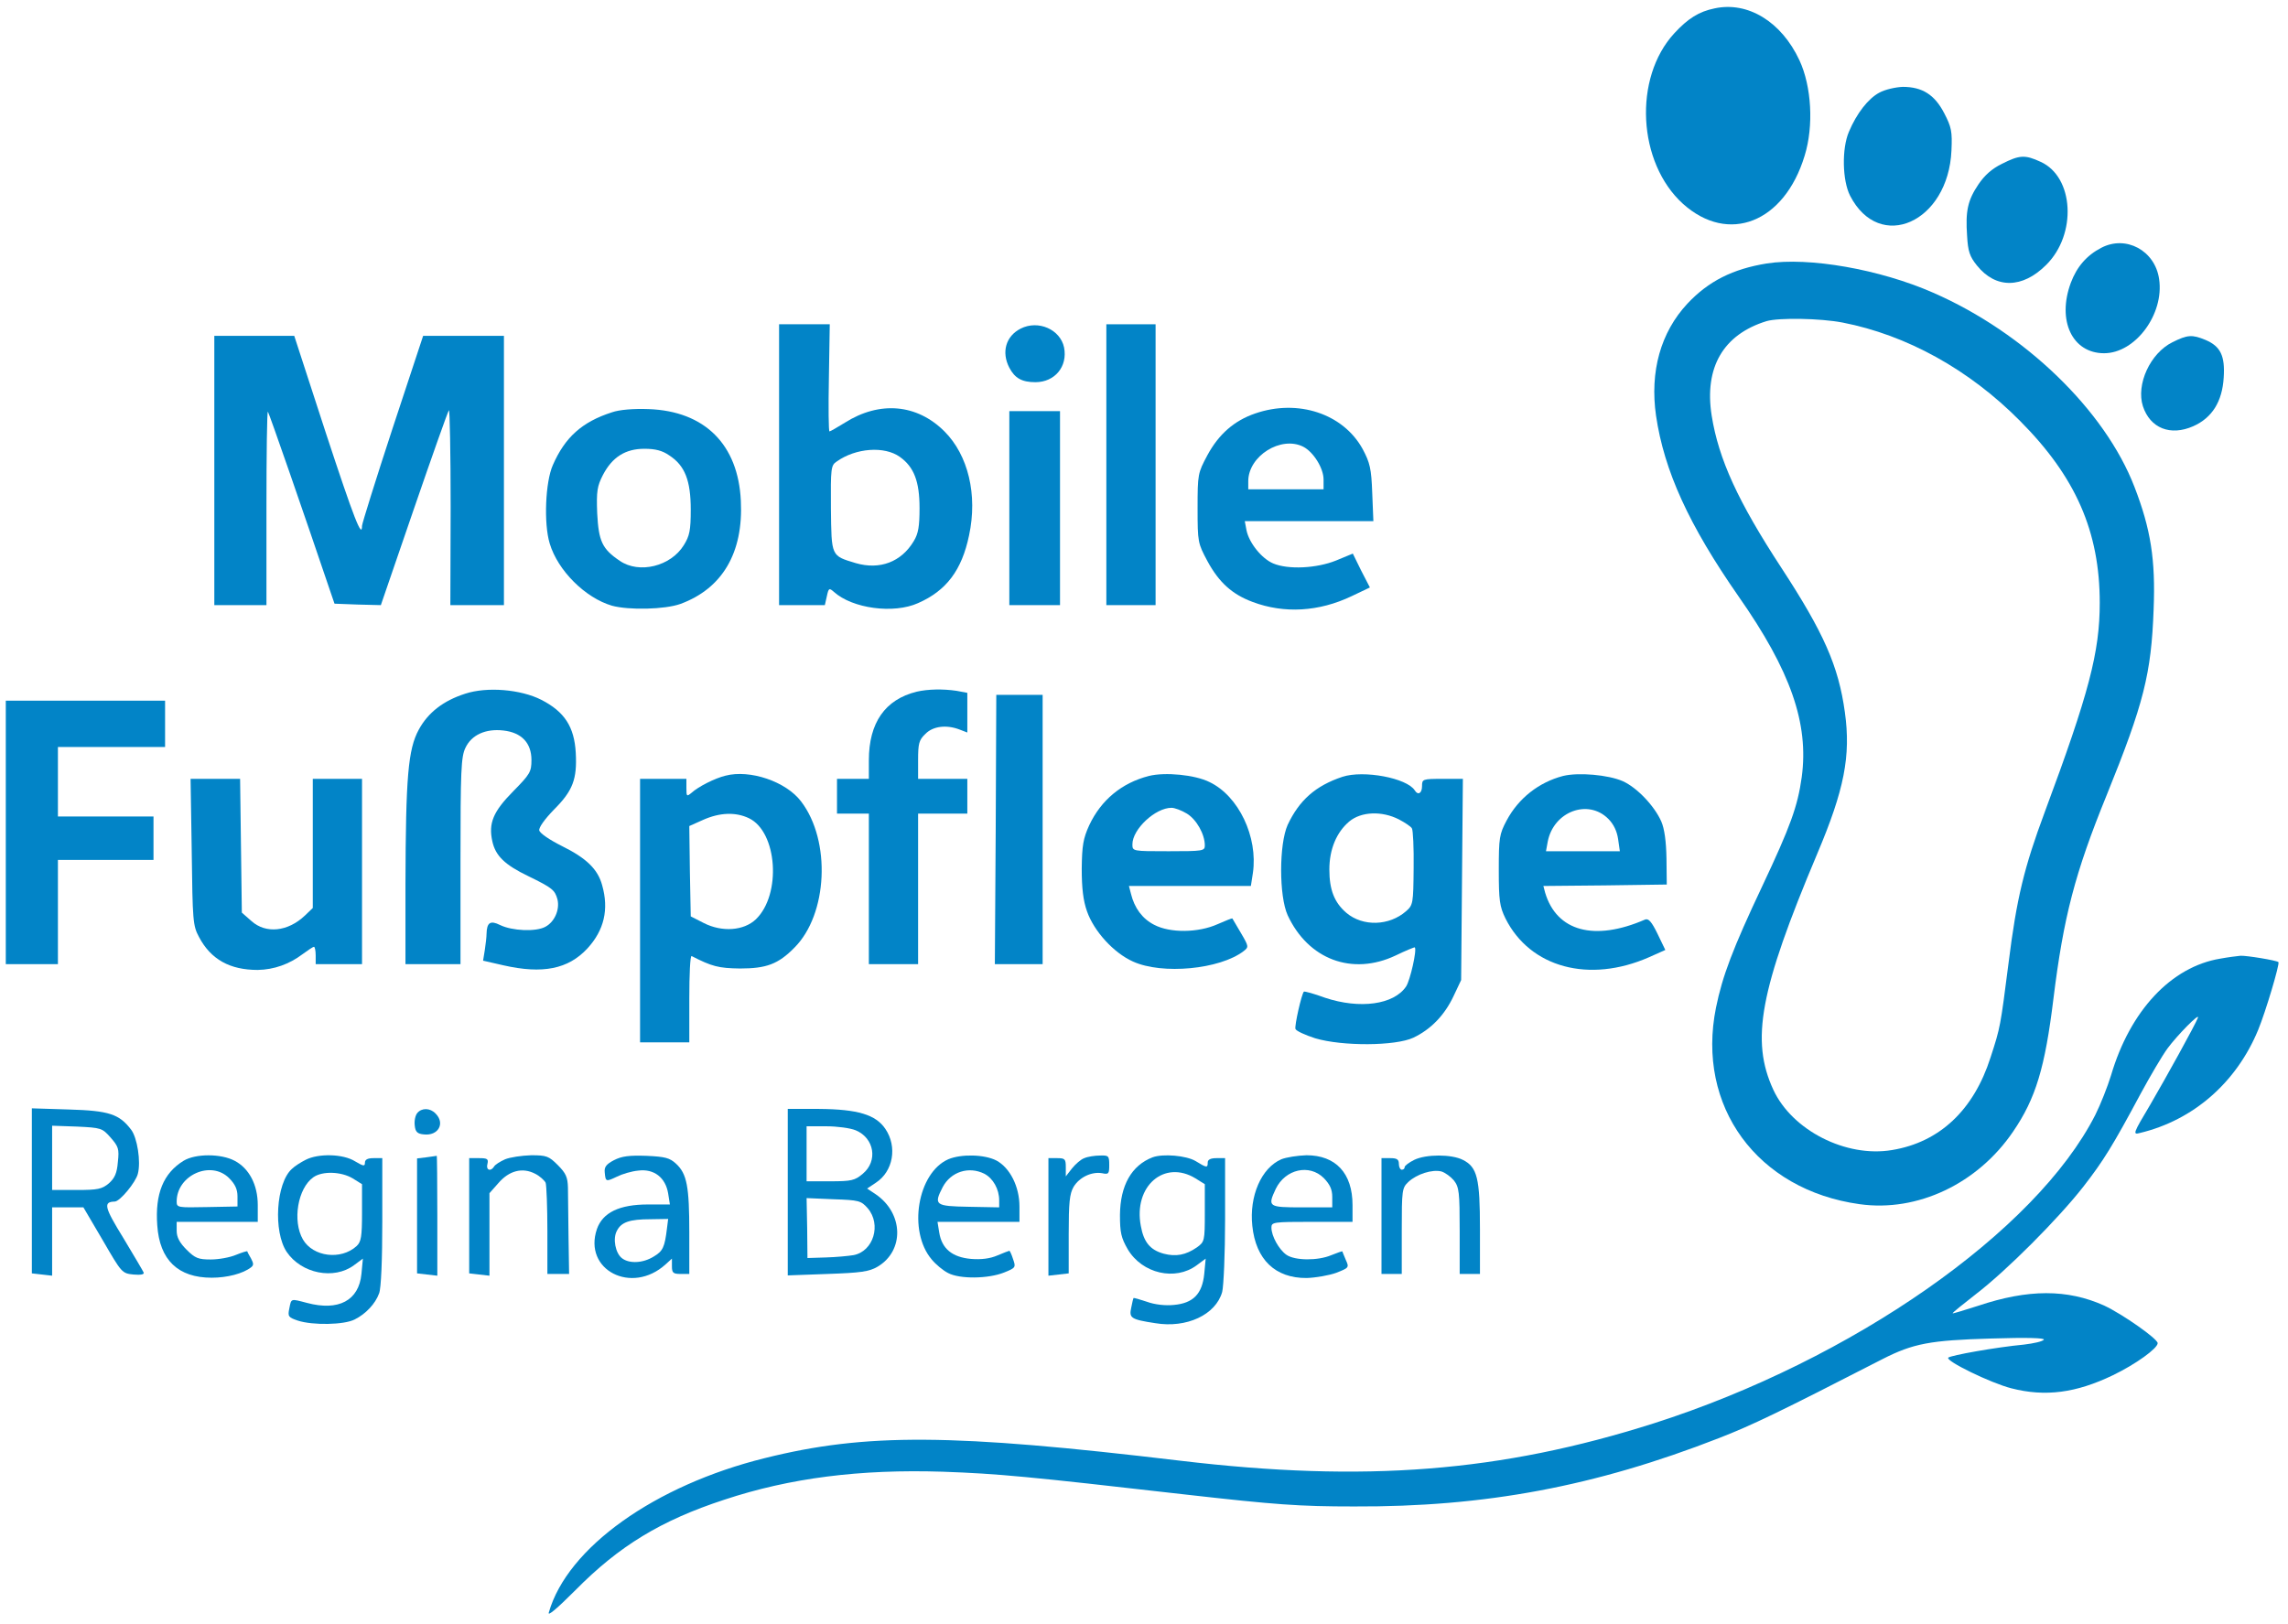 <?xml version="1.0" standalone="no"?>
<!DOCTYPE svg PUBLIC "-//W3C//DTD SVG 20010904//EN" "http://www.w3.org/TR/2001/REC-SVG-20010904/DTD/svg10.dtd">
<svg version="1.0" xmlns="http://www.w3.org/2000/svg"
     width="790pt" height="561pt" viewBox="0 0 790 561"
     preserveAspectRatio="xMidYMid meet">

    <g transform="translate(0,561) scale(0.1,-0.1)"
       fill="#0284c7" stroke="none">
        <path d="M5920 5581 c-54 -11 -92 -35 -139 -86 -142 -154 -127 -447 30 -589
157 -141 350 -65 420 166 32 103 24 240 -18 330 -62 133 -178 204 -293 179z"/>
        <path d="M6489 5290 c-38 -20 -78 -71 -105 -135 -25 -58 -23 -168 4 -221 102
-198 339 -92 350 156 3 66 0 81 -25 129 -33 64 -76 91 -143 91 -25 -1 -61 -9
-81 -20z"/>
        <path d="M6912 5044 c-35 -17 -60 -40 -81 -71 -37 -55 -45 -92 -39 -178 3 -53
9 -71 34 -102 65 -81 157 -80 239 2 107 106 96 304 -19 356 -54 25 -73 24
-134 -7z"/>
        <path d="M7255 4754 c-50 -26 -84 -65 -105 -121 -48 -130 5 -243 115 -243 108
0 208 135 190 256 -14 99 -115 153 -200 108z"/>
        <path d="M6100 4700 c-117 -19 -201 -61 -274 -139 -92 -99 -130 -234 -108
-387 28 -190 113 -377 285 -624 180 -257 243 -439 218 -624 -14 -101 -39 -170
-136 -376 -103 -218 -138 -312 -160 -420 -69 -341 142 -630 496 -679 200 -28
408 71 530 251 78 114 110 221 139 458 35 283 74 434 184 704 128 316 154 419
162 641 7 172 -10 278 -66 423 -102 265 -379 533 -695 671 -184 81 -430 124
-575 101z m262 -204 c221 -43 437 -162 613 -340 192 -193 275 -382 275 -628 0
-170 -37 -312 -190 -723 -71 -191 -97 -297 -125 -522 -28 -218 -28 -221 -62
-325 -58 -182 -176 -293 -340 -320 -159 -27 -345 68 -410 208 -79 171 -47 344
151 814 94 222 117 339 96 490 -22 160 -73 275 -220 500 -149 228 -216 374
-240 525 -26 166 40 280 190 326 42 12 184 10 262 -5z"/>
        <path d="M2690 4005 l0 -485 79 0 79 0 7 31 c6 28 8 29 24 15 64 -58 207 -77
291 -39 98 43 151 114 176 234 30 140 -3 277 -85 359 -95 95 -224 106 -344 30
-26 -16 -50 -30 -53 -30 -3 0 -4 83 -2 185 l3 185 -87 0 -88 0 0 -485z m417
27 c49 -35 68 -85 68 -177 0 -62 -4 -88 -20 -114 -43 -72 -117 -100 -200 -76
-86 26 -84 22 -86 189 -1 139 0 149 20 162 66 47 165 54 218 16z"/>
        <path d="M3524 4475 c-51 -26 -67 -81 -39 -135 19 -36 43 -50 90 -50 67 0 112
54 99 120 -13 62 -89 96 -150 65z"/>
        <path d="M3820 4005 l0 -485 85 0 85 0 0 485 0 485 -85 0 -85 0 0 -485z"/>
        <path d="M740 3985 l0 -465 90 0 90 0 0 337 c0 185 2 334 5 331 4 -4 124 -350
218 -628 l12 -35 80 -3 80 -2 114 332 c63 183 117 336 121 341 3 4 6 -146 6
-333 l-1 -340 93 0 92 0 0 465 0 465 -140 0 -139 0 -106 -321 c-58 -177 -105
-328 -105 -335 0 -46 -27 23 -125 321 l-109 335 -138 0 -138 0 0 -465z"/>
        <path d="M7501 4428 c-77 -38 -126 -146 -102 -221 25 -76 95 -104 174 -69 65
29 100 85 105 168 5 75 -11 108 -63 130 -46 19 -62 18 -114 -8z"/>
        <path d="M2113 4186 c-103 -33 -162 -86 -204 -182 -26 -58 -32 -202 -11 -271
28 -94 123 -188 215 -215 59 -16 183 -13 236 6 145 53 218 177 209 356 -9 195
-125 310 -318 317 -53 2 -101 -2 -127 -11z m198 -149 c54 -35 74 -87 74 -187
0 -72 -4 -91 -24 -123 -45 -73 -154 -100 -221 -54 -61 41 -73 68 -78 164 -3
77 0 94 20 133 32 61 77 90 143 90 37 0 62 -6 86 -23z"/>
        <path d="M4334 4182 c-73 -25 -126 -72 -165 -144 -33 -62 -34 -65 -34 -183 0
-118 1 -121 34 -183 40 -74 86 -115 156 -141 109 -41 229 -34 342 20 l63 30
-30 58 -29 59 -58 -24 c-67 -27 -165 -32 -217 -10 -40 17 -83 71 -92 114 l-6
32 222 0 222 0 -4 98 c-3 84 -8 104 -33 151 -67 122 -223 174 -371 123z m166
-115 c35 -18 70 -74 70 -113 l0 -34 -130 0 -130 0 0 28 c0 87 113 158 190 119z"/>
        <path d="M3485 3855 l0 -335 88 0 87 0 0 335 0 335 -87 0 -88 0 0 -335z"/>
        <path d="M1606 3214 c-75 -24 -128 -65 -160 -124 -37 -68 -45 -163 -46 -532
l0 -278 95 0 95 0 0 356 c0 312 2 360 17 391 21 45 70 67 131 60 63 -7 97 -43
97 -102 0 -41 -5 -49 -63 -108 -69 -70 -86 -110 -72 -173 11 -50 43 -81 124
-120 84 -41 92 -48 101 -81 8 -35 -10 -77 -42 -94 -33 -18 -115 -14 -156 6
-34 17 -46 9 -47 -30 0 -11 -3 -36 -6 -56 l-6 -37 70 -16 c136 -31 224 -13
290 58 58 63 75 135 51 219 -15 55 -54 93 -139 135 -42 21 -76 44 -78 54 -2
10 19 39 51 72 65 65 80 105 75 196 -5 90 -39 142 -119 183 -71 36 -187 46
-263 21z"/>
        <path d="M3165 3221 c-109 -27 -165 -107 -165 -237 l0 -64 -55 0 -55 0 0 -60
0 -60 55 0 55 0 0 -260 0 -260 85 0 85 0 0 260 0 260 85 0 85 0 0 60 0 60 -85
0 -85 0 0 65 c0 57 3 69 25 90 26 27 73 33 119 15 l26 -10 0 69 0 68 -37 7
c-47 7 -99 6 -138 -3z"/>
        <path d="M3438 2745 l-3 -465 83 0 82 0 0 465 0 465 -80 0 -80 0 -2 -465z"/>
        <path d="M20 2735 l0 -455 90 0 90 0 0 180 0 180 165 0 165 0 0 75 0 75 -165
0 -165 0 0 120 0 120 185 0 185 0 0 80 0 80 -275 0 -275 0 0 -455z"/>
        <path d="M2505 2931 c-37 -9 -94 -38 -117 -59 -17 -14 -18 -13 -18 16 l0 32
-80 0 -80 0 0 -455 0 -455 85 0 85 0 0 151 c0 83 3 149 8 147 70 -36 93 -42
167 -43 91 0 132 15 188 72 115 115 127 369 23 505 -52 69 -177 111 -261 89z
m81 -147 c98 -47 113 -263 24 -349 -42 -40 -117 -45 -180 -13 l-45 23 -3 156
-2 156 47 21 c58 26 113 28 159 6z"/>
        <path d="M3967 2930 c-94 -24 -165 -83 -206 -170 -21 -46 -25 -70 -26 -150 0
-67 5 -110 18 -147 24 -69 92 -144 159 -174 101 -46 300 -27 382 36 18 14 18
16 -9 62 -15 26 -29 49 -30 51 -1 1 -24 -8 -51 -20 -67 -30 -164 -31 -219 -2
-41 21 -68 58 -80 107 l-7 27 210 0 211 0 7 45 c18 124 -49 266 -150 314 -50
25 -153 35 -209 21z m131 -130 c33 -20 62 -71 62 -110 0 -19 -6 -20 -125 -20
-125 0 -125 0 -125 24 0 52 79 126 135 126 11 0 35 -9 53 -20z"/>
        <path d="M4635 2927 c-93 -31 -149 -81 -189 -166 -30 -67 -30 -246 0 -312 71
-153 223 -210 373 -139 35 17 65 29 66 28 8 -8 -16 -114 -30 -135 -42 -63
-160 -79 -280 -39 -38 14 -71 23 -73 21 -8 -8 -33 -119 -29 -129 3 -7 34 -21
68 -32 94 -28 277 -27 339 2 61 29 108 78 139 144 l26 55 3 348 3 347 -70 0
c-69 0 -71 -1 -71 -25 0 -25 -14 -33 -25 -15 -27 43 -177 71 -250 47z m195
-147 c21 -11 42 -25 45 -31 4 -6 7 -68 6 -137 -1 -122 -2 -128 -26 -149 -58
-51 -149 -54 -206 -6 -42 36 -59 80 -59 150 0 70 25 129 69 166 41 34 112 37
171 7z"/>
        <path d="M5397 2930 c-84 -22 -154 -77 -195 -154 -25 -47 -27 -60 -27 -171 0
-105 3 -126 23 -167 85 -170 289 -225 496 -134 l56 25 -27 56 c-20 41 -31 54
-43 49 -175 -76 -305 -41 -345 93 l-6 23 213 2 213 3 -1 90 c-1 59 -7 103 -18
128 -24 54 -84 117 -133 139 -50 22 -153 31 -206 18z m156 -148 c19 -19 30
-43 34 -70 l6 -42 -128 0 -127 0 6 33 c20 104 139 149 209 79z"/>
        <path d="M662 2668 c3 -238 4 -255 25 -294 41 -78 107 -114 203 -114 56 1 109
20 154 54 19 14 37 26 40 26 3 0 6 -13 6 -30 l0 -30 80 0 80 0 0 320 0 320
-85 0 -85 0 0 -223 0 -223 -27 -26 c-59 -56 -135 -64 -185 -19 l-33 29 -3 231
-3 231 -85 0 -86 0 4 -252z"/>
        <path d="M7666 2299 c-169 -28 -311 -179 -377 -403 -12 -39 -36 -100 -54 -136
-205 -404 -840 -847 -1525 -1066 -528 -168 -997 -205 -1635 -129 -788 94
-1085 96 -1434 9 -380 -94 -682 -309 -746 -533 -5 -15 27 12 92 77 151 153
296 241 513 312 229 76 470 106 755 97 194 -7 288 -16 840 -79 309 -35 391
-41 580 -41 453 -2 832 69 1260 236 113 44 203 87 565 273 106 54 165 65 374
71 125 4 187 2 183 -4 -4 -6 -35 -13 -69 -17 -96 -9 -252 -37 -261 -45 -11
-11 147 -88 218 -106 117 -30 223 -16 350 45 79 38 155 93 155 111 0 15 -121
100 -185 130 -127 57 -262 57 -435 -1 -47 -15 -86 -27 -88 -26 -1 2 35 31 80
66 107 82 285 261 371 371 70 90 102 142 199 323 32 59 73 129 92 155 34 46
112 125 105 106 -9 -24 -109 -205 -165 -301 -59 -99 -61 -104 -35 -97 184 44
333 174 408 356 26 63 75 228 70 234 -6 6 -110 23 -131 22 -11 -1 -43 -5 -70
-10z"/>
        <path d="M110 1497 l0 -285 35 -4 35 -4 0 118 0 118 54 0 54 0 67 -114 c65
-112 66 -114 106 -118 24 -2 38 0 35 7 -2 5 -34 59 -70 119 -66 107 -70 125
-30 126 18 0 73 67 80 96 11 42 -2 124 -23 152 -41 54 -76 66 -215 70 l-128 4
0 -285z m272 184 c27 -31 30 -39 25 -84 -3 -39 -11 -56 -31 -74 -24 -20 -38
-23 -112 -23 l-84 0 0 111 0 111 86 -3 c83 -4 87 -5 116 -38z"/>
        <path d="M1441 1766 c-7 -8 -11 -27 -9 -43 2 -22 9 -29 31 -31 50 -6 75 38 41
72 -19 20 -48 20 -63 2z"/>
        <path d="M2720 1493 l0 -288 137 5 c115 4 144 8 173 25 93 55 90 184 -6 250
l-30 20 30 20 c60 39 75 124 33 186 -33 49 -95 68 -229 69 l-108 0 0 -287z
m235 213 c64 -27 77 -106 24 -150 -27 -23 -39 -26 -112 -26 l-82 0 0 95 0 95
68 0 c37 0 83 -6 102 -14z m41 -269 c48 -56 20 -149 -49 -162 -18 -3 -60 -7
-95 -8 l-64 -2 -1 104 -2 103 93 -4 c88 -3 95 -5 118 -31z"/>
        <path d="M634 1601 c-70 -43 -99 -114 -91 -223 8 -120 72 -181 188 -181 53 0
108 14 136 36 9 7 9 13 0 30 -7 12 -13 23 -13 25 -1 2 -19 -4 -39 -12 -21 -9
-60 -16 -87 -16 -43 0 -54 4 -84 34 -24 24 -34 43 -34 65 l0 31 140 0 140 0 0
58 c0 70 -30 127 -80 153 -47 25 -135 25 -176 0z m157 -60 c21 -21 29 -39 29
-63 l0 -35 -105 -2 c-101 -2 -105 -2 -105 19 0 91 118 144 181 81z"/>
        <path d="M1055 1604 c-16 -8 -38 -22 -47 -31 -55 -49 -65 -217 -18 -287 51
-75 163 -97 232 -46 l31 23 -5 -53 c-9 -92 -79 -129 -188 -100 -57 15 -54 16
-61 -19 -6 -28 -3 -31 29 -42 52 -17 161 -15 197 4 38 19 71 54 84 90 7 17 11
117 11 248 l0 219 -30 0 c-21 0 -30 -5 -30 -16 0 -13 -5 -12 -34 5 -41 26
-127 28 -171 5z m163 -64 l32 -20 0 -98 c0 -84 -3 -101 -19 -116 -54 -49 -150
-37 -185 23 -37 64 -18 177 36 215 31 22 96 20 136 -4z"/>
        <path d="M1473 1613 l-33 -4 0 -199 0 -198 35 -4 35 -4 0 208 c0 114 -1 207
-2 206 -2 0 -18 -3 -35 -5z"/>
        <path d="M1744 1606 c-18 -8 -35 -19 -38 -25 -12 -19 -29 -12 -23 9 4 17 0 20
-29 20 l-34 0 0 -199 0 -199 35 -4 35 -4 0 143 0 142 31 35 c37 43 83 55 127
32 16 -8 32 -23 36 -31 3 -9 6 -84 6 -166 l0 -149 38 0 37 0 -2 128 c-1 70 -2
147 -2 171 -1 35 -7 49 -35 77 -31 31 -39 34 -92 34 -33 -1 -73 -7 -90 -14z"/>
        <path d="M2120 1603 c-27 -14 -34 -24 -32 -42 3 -33 4 -33 42 -15 18 9 51 19
74 21 54 7 94 -24 103 -79 l6 -38 -75 0 c-100 0 -157 -28 -177 -85 -48 -141
120 -228 237 -122 l22 20 0 -26 c0 -23 4 -27 30 -27 l30 0 0 143 c0 159 -8
203 -46 238 -22 20 -37 24 -102 27 -59 2 -85 -1 -112 -15z m183 -235 c-8 -66
-14 -79 -46 -98 -37 -23 -84 -25 -109 -6 -23 17 -33 68 -18 95 15 30 44 40
116 40 l61 1 -4 -32z"/>
        <path d="M3274 1606 c-106 -47 -140 -248 -57 -346 14 -17 39 -38 57 -47 40
-21 138 -20 193 2 40 16 41 18 31 46 -5 16 -11 29 -13 29 -1 0 -20 -7 -41 -16
-25 -11 -56 -15 -92 -12 -64 6 -100 35 -109 91 l-6 37 142 0 141 0 0 53 c0 69
-33 134 -80 159 -41 21 -121 23 -166 4z m125 -50 c30 -16 51 -53 51 -92 l0
-24 -105 2 c-116 2 -122 6 -90 68 28 53 90 73 144 46z"/>
        <path d="M3744 1610 c-12 -4 -31 -21 -43 -36 l-21 -27 0 32 c0 28 -3 31 -30
31 l-30 0 0 -203 0 -203 35 4 35 4 0 135 c0 109 3 140 17 164 20 33 62 53 98
47 23 -5 25 -2 25 28 0 32 -2 34 -32 33 -18 0 -43 -4 -54 -9z"/>
        <path d="M3980 1613 c-73 -28 -112 -97 -113 -199 0 -61 4 -79 27 -119 50 -84
164 -110 238 -55 l31 23 -5 -53 c-7 -69 -38 -101 -105 -107 -29 -3 -66 1 -93
11 -24 8 -45 14 -46 13 -1 -1 -5 -16 -8 -33 -8 -36 -2 -41 83 -54 108 -18 209
29 231 108 5 20 10 133 10 250 l0 212 -30 0 c-20 0 -30 -5 -30 -15 0 -19 -3
-19 -42 5 -32 19 -112 26 -148 13z m148 -73 l32 -20 0 -99 c0 -97 -1 -100 -27
-119 -39 -27 -73 -33 -115 -22 -47 13 -69 40 -79 96 -26 137 81 230 189 164z"/>
        <path d="M4424 1606 c-69 -30 -111 -127 -100 -230 12 -116 79 -181 188 -180
31 1 77 9 102 18 43 17 45 18 33 44 -6 15 -12 28 -12 30 -1 1 -18 -5 -38 -13
-47 -20 -126 -19 -155 1 -26 18 -52 65 -52 94 0 19 6 20 140 20 l140 0 0 58
c0 110 -58 172 -159 172 -31 -1 -70 -7 -87 -14z m147 -65 c21 -22 29 -39 29
-65 l0 -36 -105 0 c-116 0 -119 2 -90 64 33 68 116 87 166 37z"/>
        <path d="M4883 1604 c-18 -9 -33 -20 -33 -25 0 -5 -4 -9 -10 -9 -5 0 -10 9
-10 20 0 16 -7 20 -30 20 l-30 0 0 -200 0 -200 35 0 35 0 0 148 c0 143 1 149
23 170 29 27 82 44 114 36 13 -4 32 -18 43 -31 18 -23 20 -41 20 -174 l0 -149
35 0 35 0 0 155 c0 175 -9 214 -59 239 -39 20 -127 20 -168 0z"/>
    </g>
</svg>
